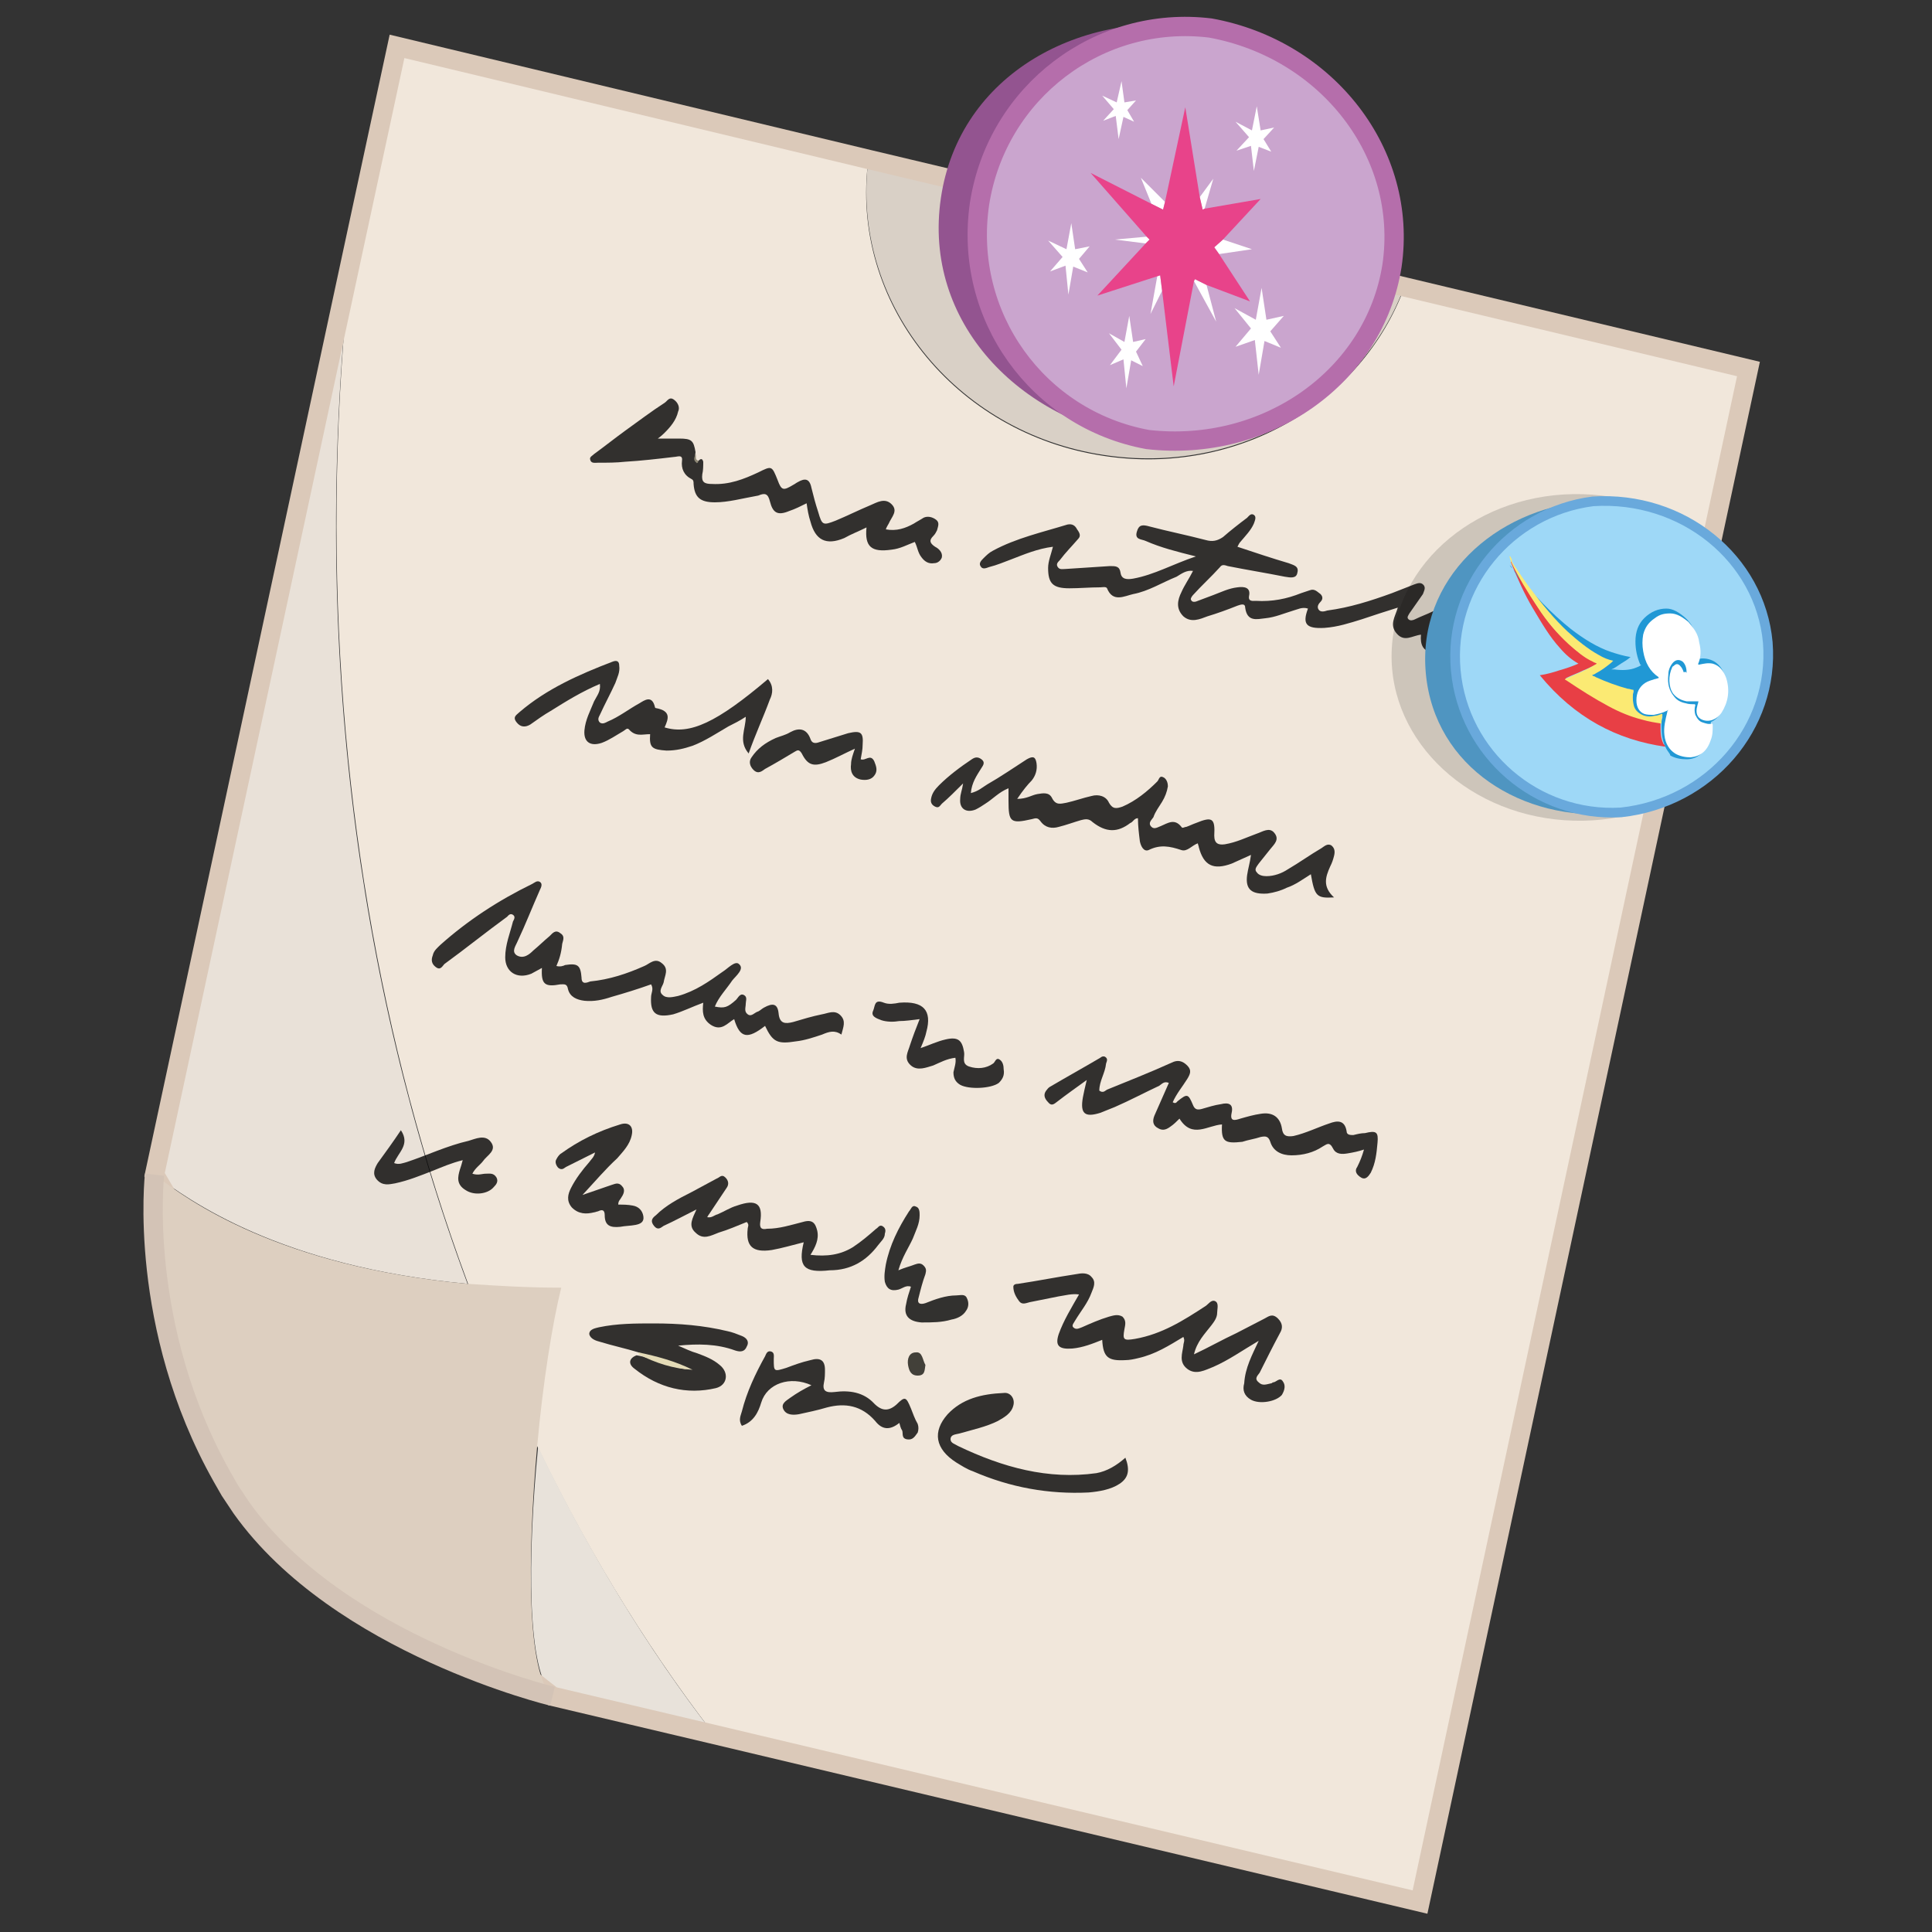<?xml version="1.0" encoding="utf-8"?>
<!-- Generator: Adobe Illustrator 19.0.0, SVG Export Plug-In . SVG Version: 6.00 Build 0)  -->
<svg version="1.1" id="Ebene_1" xmlns="http://www.w3.org/2000/svg" xmlns:xlink="http://www.w3.org/1999/xlink" x="0px" y="0px"
	 viewBox="0 0 200 200" style="enable-background:new 0 0 200 200;" xml:space="preserve">
<rect x="0" y="0" width="200" height="200" fill="#333333" stroke="none"/>
<style type="text/css">
	.st0{fill:#71B2D2;}
	.st1{fill:#EE6F5C;}
	.st2{fill:#F39A76;}
	.st3{fill:#F0C69E;}
	.st4{fill:#E6C581;}
	.st5{fill:#F1E7DB;}
	.st6{opacity:0.1;}
	.st7{fill:#E8E2DA;}
	.st8{fill:#E9E1D8;}
	.st9{fill:#DDCFC0;}
	.st10{fill:none;stroke:#DBC9B9;stroke-width:2;stroke-miterlimit:10;}
	.st11{fill:none;stroke:#D3C3B6;stroke-width:2;stroke-miterlimit:10;}
	.st12{fill:#935490;}
	.st13{fill:#CAA5CE;stroke:#B56EAB;stroke-width:2;stroke-miterlimit:10;}
	.st14{fill:#FFFFFF;}
	.st15{fill:#E8438A;}
	.st16{opacity:0.8;}
	.st17{fill:#020203;}
	.st18{fill:#020303;}
	.st19{fill:#030303;}
	.st20{fill:#030304;}
	.st21{fill:#030404;}
	.st22{fill:#161610;}
	.st23{fill:#E1D8AE;}
	.st24{fill:#75705B;}
	.st25{opacity:0.15;}
	.st26{fill:#4F95C1;}
	.st27{fill:#9ED8F7;stroke:#69A9DC;stroke-miterlimit:10;}
	.st28{fill:#E83F45;}
	.st29{fill:#2098D5;}
	.st30{fill:#FBEA73;}
</style>
<path id="XMLID_79_" class="st0" d="M229.8,185.3c-0.4,0.4-0.8,0.9-1.4,1.1c0.4-0.4,0.9-0.8,1.3-1.2
	C229.7,185.3,229.7,185.3,229.8,185.3z"/>
<path id="XMLID_78_" class="st1" d="M228.3,186.9c0.4-0.3,0.8-0.5,1.2-0.8c0.1,0,0.1,0.1,0.2,0.1c-0.4,0.3-0.8,0.5-1.2,0.7
	C228.3,187.1,228.3,187,228.3,186.9z"/>
<path id="XMLID_77_" class="st2" d="M228.3,186.9c0,0,0.1,0.1,0.1,0.1c-0.2,0.1-0.5,0.3-0.7,0.4c0-0.1,0-0.1,0-0.2c0,0,0-0.1,0-0.1
	C228,187.2,228.1,187,228.3,186.9z"/>
<path id="XMLID_76_" class="st3" d="M227.6,187.5c-0.1,0.1-0.2,0.1-0.3,0.2c-0.1,0-0.2,0.1-0.3,0c0-0.1,0.1-0.2,0.2-0.2
	C227.4,187.5,227.5,187.4,227.6,187.5z"/>
<path id="XMLID_75_" class="st4" d="M227.6,187.5c-0.1,0-0.2,0-0.3,0c0.1-0.1,0.2-0.2,0.4-0.3C227.7,187.3,227.7,187.4,227.6,187.5
	C227.7,187.5,227.6,187.5,227.6,187.5z"/>
<g id="XMLID_31_">
	<path id="XMLID_23_" class="st5" d="M145.4,29.7c-4.4,12-17.3,19.6-31.1,17.5c-15.5-2.3-26.4-16-24.4-30.7L41.1,4.8l-4.8,22.3
		c-6.4,59.3,8.5,114.6,37.5,152.3l73.3,17.4l34-158.7L145.4,29.7z"/>
	<path id="XMLID_28_" class="st5" d="M114.3,47.1c13.8,2.1,26.7-5.5,31.1-17.5L89.9,16.5C88,31.1,98.8,44.8,114.3,47.1z"/>
	<path id="XMLID_27_" class="st6" d="M114.3,47.1c13.8,2.1,26.7-5.5,31.1-17.5L89.9,16.5C88,31.1,98.8,44.8,114.3,47.1z"/>
	<path id="XMLID_3_" class="st7" d="M57.3,175.5l16.5,3.9c-6.9-8.9-12.9-18.9-18.1-29.6C54.6,161,54.5,173.4,57.3,175.5z"/>
	<path id="XMLID_9_" class="st8" d="M48.4,132.9C36.8,101.7,32.1,65.3,36.3,27.1L16,121.6C19.5,124.2,28.9,131.1,48.4,132.9z"/>
	<polygon id="XMLID_24_" class="st9" points="16,121.6 16,121.6 16,121.6 	"/>
	<polygon id="XMLID_25_" class="st9" points="57.3,175.5 57.3,175.5 57.3,175.5 	"/>
	<path id="XMLID_7_" class="st10" d="M145.4,29.7L89.9,16.5L41.1,4.8l-4.8,22.3L16,121.6l0,0c0,0,6.2,10.5,15,26.1
		c0.3,0.5,0.5,0.9,0.8,1.4c0.4,0.6,0.8,1.2,1.2,1.8c10.1,14.2,24.2,24.7,24.2,24.7l0,0l16.5,3.9l73.3,17.4l34-158.7L145.4,29.7z"/>
	<path id="XMLID_6_" class="st9" d="M55.6,149.8c0.6-6.7,1.6-12.9,2.5-16.5c-3.5,0-6.7-0.2-9.7-0.4c-19.5-1.8-28.9-8.6-32.4-11.3
		l0,0c0,0-1.8,15.7,7,31.3c0.3,0.5,0.5,0.9,0.8,1.4c0.4,0.6,0.8,1.2,1.2,1.8c10.1,14.2,32.2,19.5,32.2,19.5l0,0
		C54.5,173.4,54.6,161,55.6,149.8z"/>
	<path id="XMLID_8_" class="st11" d="M16,121.6L16,121.6c0,0-1.8,15.7,7,31.3c0.3,0.5,0.5,0.9,0.8,1.4c0.4,0.6,0.8,1.2,1.2,1.8
		c10.1,14.2,32.2,19.5,32.2,19.5l0,0"/>
	<g id="XMLID_2_">
		<path id="XMLID_12_" class="st12" d="M101.4,21.1c1.7-11.6,12.3-19.6,23.9-18.2c-0.2,0-0.5-0.1-0.7-0.1
			c-12.6-1.9-25.3,4.8-27.2,17.7c-1.9,12.9,8.2,23.1,20.8,25c0.3,0,0.5,0,0.7,0.1C107.4,43.4,99.6,32.6,101.4,21.1z"/>
		<path id="XMLID_13_" class="st13" d="M144.1,27.5c1.7-11.6-6.7-22.4-18.8-24.6c-11.5-1.4-22.1,6.6-23.9,18.2
			c-1.7,11.6,6,22.3,17.4,24.4C131.1,46.9,142.3,39,144.1,27.5z"/>
		<g id="XMLID_1_">
			<polygon id="XMLID_16_" class="st14" points="110.9,23.1 111.3,25.8 112.8,25.5 111.7,26.8 112.6,28.2 111.1,27.6 110.6,30.5 
				110.3,27.5 108.7,28.1 110,26.6 108.5,24.9 110.4,25.8 			"/>
			<polygon id="XMLID_17_" class="st14" points="116.1,8.4 116.4,10.6 117.6,10.4 116.7,11.4 117.4,12.6 116.3,12.1 115.8,14.4 
				115.5,12 114.2,12.5 115.3,11.3 114.1,9.9 115.6,10.6 			"/>
			<polygon id="XMLID_18_" class="st14" points="130.1,11 130.5,13.5 131.9,13.2 130.8,14.4 131.6,15.7 130.3,15.2 129.8,17.7 
				129.5,15.1 128,15.6 129.3,14.2 127.9,12.6 129.6,13.5 			"/>
			<polygon id="XMLID_19_" class="st14" points="130.6,29.8 131.1,33.1 132.9,32.7 131.5,34.3 132.6,36 130.9,35.3 130.3,38.8 
				129.9,35.2 127.9,35.9 129.5,34 127.8,31.9 130,33.1 			"/>
			<polygon id="XMLID_20_" class="st14" points="116.9,32.7 117.3,35.4 118.6,35.1 117.6,36.4 118.3,37.9 117.1,37.3 116.6,40.2 
				116.3,37.2 114.9,37.8 116.1,36.2 114.8,34.5 116.4,35.4 			"/>
			<polygon id="XMLID_5_" class="st14" points="119.8,28.6 119.1,32.5 120.3,30.1 120.1,28.5 			"/>
			<polygon id="XMLID_11_" class="st14" points="118.7,24.5 115.4,24.8 118.6,25.2 119,24.8 			"/>
			<polygon id="XMLID_14_" class="st14" points="124.7,21.6 125.6,18.5 124.2,20.4 124.5,21.7 			"/>
			<polygon id="XMLID_15_" class="st14" points="123.6,29.1 125.9,33.3 124.9,29.5 123.7,28.9 			"/>
			<polygon id="XMLID_21_" class="st14" points="120.6,20.9 118.1,18.4 119.2,21.1 120.4,21.7 			"/>
			<polygon id="XMLID_22_" class="st14" points="126.2,26.3 129.6,25.8 126.6,24.8 125.7,25.6 			"/>
			<polygon id="XMLID_10_" class="st15" points="125.7,25.6 126.6,24.8 130.5,20.6 124.7,21.6 124.5,21.7 124.2,20.4 122.7,11.1 
				120.6,20.9 120.4,21.7 119.2,21.1 112.9,17.9 118.7,24.5 119,24.8 118.6,25.2 113.6,30.6 119.8,28.6 120.1,28.5 120.3,30.1 
				121.5,40 123.6,29.1 123.7,28.9 124.9,29.5 129.4,31.2 126.2,26.3 			"/>
		</g>
	</g>
	<g id="XMLID_26_" class="st16">
		<path id="XMLID_116_" class="st17" d="M109,56.6c-1.6,0.2-3,0.8-4.3,1.3c-0.8,0.3-1.5,0.6-2.3,0.8c-0.3,0.1-0.7,0.3-0.9-0.1
			c-0.2-0.3,0.1-0.6,0.3-0.8c0.3-0.3,0.6-0.6,1-0.8c2.4-1.3,5.1-1.9,7.7-2.7c0.5-0.1,0.8,0.1,1,0.5c0.3,0.4,0.4,0.7,0.1,1
			c-0.6,0.7-1.3,1.4-1.9,2.2c-0.2,0.2-0.4,0.4-0.2,0.7c0.2,0.3,0.5,0.2,0.8,0.2c1.5-0.1,3.1-0.2,4.6-0.3c0.6,0,1,0,1.1,0.7
			c0.1,0.7,0.7,0.7,1.3,0.6c2.2-0.4,4.1-1.5,6.5-2.3c-2-0.5-3.6-0.9-5.2-1.6c-0.4-0.2-1.2-0.1-0.9-1c0.2-0.7,0.6-0.7,1.3-0.5
			c1.9,0.5,3.9,0.9,5.8,1.4c0.7,0.2,1.2,0.1,1.8-0.3c0.8-0.7,1.7-1.4,2.5-2c0.2-0.2,0.4-0.5,0.7-0.3c0.3,0.2,0.1,0.6,0,0.9
			c-0.3,0.7-0.9,1.3-1.4,1.9c-0.1,0.1-0.2,0.3-0.3,0.5c1.8,0.6,3.6,1.2,5.3,1.7c0.5,0.2,1.1,0.3,0.9,1c-0.1,0.6-0.7,0.5-1.3,0.4
			c-2-0.4-3.9-0.7-5.9-1.1c-0.3-0.1-0.6-0.2-0.8,0.1c-0.9,1-1.9,1.9-2.8,2.9c-0.1,0.1-0.3,0.4-0.2,0.5c0.1,0.3,0.5,0.2,0.7,0.1
			c0.5-0.2,1.1-0.4,1.6-0.6c0.8-0.3,1.6-0.7,2.5-0.8c0.7-0.1,1.4,0,1.2,0.9c-0.1,0.6,0.4,0.5,0.7,0.5c1.7,0.1,3.2-0.2,4.7-0.8
			c0.3-0.1,0.6-0.2,0.9-0.3c0.5-0.2,0.8,0.2,1.1,0.4c0.3,0.3,0.2,0.6,0,0.8c-0.2,0.2-0.4,0.5-0.2,0.8c0.2,0.3,0.6,0.2,0.9,0.1
			c2.3-0.3,4.5-1,6.7-1.8c0.8-0.3,1.5-0.6,2.3-0.9c0.3-0.1,0.7-0.3,1,0.1c0.2,0.3,0,0.6-0.1,0.9c-0.5,0.7-0.9,1.3-1.4,2
			c-0.1,0.2-0.3,0.4-0.1,0.6c0.2,0.2,0.5,0.1,0.7,0c0.6-0.3,1.2-0.5,1.8-0.8c0.3-0.1,0.5-0.2,0.8,0c0.3,0.3,0.1,0.5,0.1,0.8
			c-0.1,0.6-1,1.1-0.4,1.6c0.4,0.3,1.2,0.2,1.8,0.4c1.1,0.2,2.3,0.4,3.4,0.7c0.6,0.1,1.2,0.4,1.7,0.8c0.5,0.3,0.9,0.8,0.7,1.4
			c-0.2,0.6-0.8,0.3-1.2,0.3c-0.6-0.1-1.2-0.1-1.7-0.4c-1.7-0.7-3.3-1.4-5.1-1.4c-1.1,0-1.4-0.8-1.3-1.8c-0.9,0.1-1.7,0.8-2.5-0.1
			c-0.8-0.9-0.2-1.7,0.1-2.7c-1.3,0.4-2.5,0.8-3.7,1.2c-1.3,0.4-2.5,0.8-3.9,0.9c-1.9,0.1-2.3-0.4-1.7-2c-0.6-0.2-1.1,0.1-1.5,0.2
			c-1,0.3-1.9,0.7-2.9,0.8c-0.9,0.1-1.9,0.4-2.1-1.1c0-0.5-0.5-0.3-0.8-0.2c-1,0.4-2.1,0.8-3.1,1.1c-0.8,0.3-1.7,0.7-2.5,0
			c-0.8-0.8-0.6-1.7-0.2-2.5c0.3-0.7,0.8-1.4,1.2-2.2c-0.7-0.1-1.2,0.3-1.7,0.6c-1.5,0.6-2.9,1.5-4.5,1.8c-0.9,0.2-2.1,0.9-2.7-0.6
			c-0.1-0.2-0.5-0.1-0.7-0.1c-1.1,0-2.1,0.1-3.2,0.1c-1.7,0-2.2-0.5-2.2-2.1C108.5,58.1,108.8,57.4,109,56.6z"/>
		<path id="XMLID_115_" class="st17" d="M105.3,82.7c1,0,1.5-0.4,2.1-0.5c0.6-0.1,1.2-0.2,1.5,0.4c0.4,0.8,0.9,0.6,1.5,0.5
			c0.9-0.2,1.7-0.5,2.6-0.7c0.7-0.2,1.5,0,1.8,0.7c0.4,0.7,0.8,0.6,1.4,0.4c1.4-0.6,2.6-1.6,3.6-2.6c0.2-0.2,0.2-0.7,0.7-0.4
			c0.3,0.2,0.4,0.6,0.4,0.9c-0.1,0.6-0.3,1.1-0.6,1.6c-0.3,0.5-0.7,1-0.9,1.6c-0.2,0.3-0.6,0.6-0.2,1c0.3,0.3,0.7,0,1-0.1
			c0.7-0.3,1.4-0.8,2.1,0.1c0.1,0.2,0.3,0,0.5,0c0.3-0.1,0.7-0.3,1-0.4c1.7-0.7,2-0.5,1.9,1.3c0,0.8,0.4,1,1.1,0.9
			c1.2-0.2,2.2-0.7,3.3-1.1c0.6-0.2,1.3-0.7,1.8-0.1c0.6,0.7,0,1.2-0.4,1.7c-0.4,0.5-0.8,1-1.2,1.5c-0.2,0.3-0.5,0.6-0.2,0.9
			c0.2,0.3,0.6,0.4,1,0.4c0.8,0,1.6-0.3,2.2-0.7c1.2-0.7,2.3-1.5,3.5-2.2c0.3-0.2,0.6-0.5,1-0.3c0.4,0.3,0.4,0.7,0.3,1.1
			c-0.1,0.4-0.2,0.7-0.4,1.1c-0.5,1.1-0.8,2.1,0.4,3.2c-1.8,0.1-2-0.1-2.4-2.4c-0.8,0.5-1.6,1.1-2.5,1.4c-0.6,0.3-1.3,0.5-2,0.6
			c-1.6,0.1-2.3-0.4-2.1-1.9c0.1-0.7,0.3-1.3,0.4-2.1c-0.7,0.3-1.3,0.6-2,0.9c-1.9,0.7-2.9,0.2-3.4-1.7c0-0.1-0.1-0.3-0.1-0.4
			c-0.6,0.2-1.1,0.9-1.7,0.7c-1.2-0.4-2.2-0.6-3.4,0c-0.5,0.2-0.8-0.4-0.9-0.9c-0.1-0.8-0.2-1.6-0.2-2.4c-0.4,0-0.5,0.4-0.8,0.5
			c-1.3,1-2.5,1-3.9-0.1c-0.4-0.4-0.8-0.3-1.2-0.2c-0.7,0.2-1.5,0.5-2.3,0.7c-0.7,0.2-1.4,0.1-1.9-0.6c-0.3-0.4-0.5-0.3-0.9-0.2
			c-2.2,0.5-2.4,0.3-2.4-1.9c0-0.4,0-0.8,0-1.3c-1,0.4-1.6,1.1-2.4,1.6c-0.3,0.2-0.6,0.4-1,0.6c-1,0.4-1.7-0.1-1.6-1.1
			c0-0.5,0.2-0.9,0.3-1.6c-0.8,0.8-1.5,1.5-2.2,2.1c-0.2,0.2-0.3,0.5-0.7,0.3c-0.4-0.2-0.5-0.5-0.4-0.9c0.1-0.5,0.4-0.9,0.8-1.3
			c1-1,2.2-1.9,3.4-2.7c0.3-0.2,0.6-0.3,1,0c0.4,0.3,0.2,0.6,0,0.9c-0.5,0.8-1,1.5-1.1,2.6c0.8-0.2,1.2-0.6,1.7-0.9
			c1.4-0.8,2.7-1.7,4.1-2.6c0.7-0.4,0.9-0.2,1,0.4c0.1,0.7-0.1,1.3-0.5,1.8C106.4,81.2,105.9,81.8,105.3,82.7z"/>
		<path id="XMLID_114_" class="st17" d="M57.6,100c0.4,0.1,0.7,0,0.9-0.1c1.3-0.2,1.6,0,1.7,1.3c0,0.8,0.6,0.5,0.9,0.4
			c2-0.2,3.8-0.8,5.6-1.6c0.5-0.2,1.1-0.9,1.8-0.3c0.8,0.6,0.3,1.3,0.2,2c-0.1,0.4-0.6,0.9-0.1,1.3c0.4,0.4,1.1,0.2,1.6,0.1
			c1.8-0.5,3.2-1.5,4.6-2.5c0.5-0.3,1.3-1.2,1.7-0.8c0.6,0.5-0.3,1.2-0.7,1.7c-0.6,0.9-1.4,1.7-1.8,2.7c1,0.2,1.3,0.1,2.2-0.7
			c0.2-0.2,0.4-0.7,0.8-0.5c0.4,0.2,0.2,0.6,0.2,0.9c0,0.4-0.2,0.8,0.2,1.1c0.4,0.3,0.7-0.2,1.1-0.3c0.2-0.1,0.4-0.3,0.6-0.4
			c0.9-0.5,1.4-0.4,1.5,0.6c0.1,1.1,0.7,1.1,1.5,0.9c1-0.3,2-0.6,3-0.8c0.6-0.1,1.3-0.5,1.9,0.1c0.6,0.6,0.3,1.2,0.1,2
			c-0.7-0.5-1.3-0.3-2,0c-0.9,0.3-1.8,0.6-2.7,0.7c-1.9,0.3-2.4,0.1-3.2-1.6c-1.8,1.4-2.6,1.3-3.2-0.7c-0.7,0.4-1.3,1.3-2.4,0.6
			c-0.9-0.6-0.9-1.4-0.8-2.3c-1.1,0.4-2.1,0.9-3.1,1.2c-1.8,0.4-2.4-0.1-2.3-1.8c0-0.4,0.3-0.8,0-1.3c-1.4,0.5-2.7,0.9-4.1,1.3
			c-0.9,0.3-1.8,0.5-2.8,0.4c-0.8-0.1-1.5-0.4-1.7-1.2c-0.1-0.6-0.4-0.5-0.8-0.5c-1.6,0.3-2,0-1.9-1.7c-0.4,0.2-0.7,0.4-1.1,0.6
			c-1.5,0.6-2.7-0.2-2.7-1.7c0-1.3,0.5-2.5,0.8-3.7c0.1-0.2,0.3-0.5,0-0.7c-0.3-0.2-0.5,0.1-0.6,0.2c-2.2,1.6-4.3,3.3-6.5,4.9
			c-0.2,0.2-0.4,0.7-0.9,0.3c-0.4-0.3-0.5-0.7-0.3-1.2c0.1-0.5,0.5-0.8,0.8-1.1c2.8-2.5,6-4.6,9.5-6.3c0.2-0.1,0.5-0.4,0.8-0.2
			c0.3,0.2,0.1,0.6,0,0.8c-0.8,1.8-1.5,3.6-2.3,5.3c-0.2,0.5-0.7,1.1-0.1,1.5c0.7,0.4,1.3-0.1,1.7-0.5c0.6-0.5,1.1-1,1.7-1.5
			c0.3-0.3,0.6-0.7,1.1-0.3c0.5,0.3,0.3,0.7,0.2,1.1C58.1,98.7,57.9,99.3,57.6,100z"/>
		<path id="XMLID_113_" class="st17" d="M72.3,47.7c0.2-0.2,0.4-0.3,0.5,0.1c0,0.4,0,0.9-0.1,1.3c-0.1,0.8,0.2,1,1,1
			c1.8,0.1,3.3-0.5,4.8-1.2c1.4-0.7,1.4-0.7,2,0.8c0.4,1.1,0.6,1.1,1.6,0.5c0.2-0.1,0.3-0.2,0.5-0.3c0.7-0.4,1.2-0.4,1.4,0.6
			c0.2,0.8,0.4,1.6,0.7,2.5c0.4,1.4,0.5,1.4,1.8,0.9c1.2-0.5,2.4-1.1,3.6-1.6c0.7-0.3,1.5-0.8,2.2-0.1c0.7,0.7,0,1.3-0.3,2
			c-0.1,0.2-0.2,0.3-0.3,0.6c1.1,0.2,2-0.1,2.9-0.6c0.3-0.2,0.7-0.4,1-0.6c0.4-0.2,0.9-0.1,1.3,0.2c0.4,0.3,0.2,0.7,0.1,1.1
			c-0.1,0.2-0.2,0.4-0.4,0.6c-0.4,0.4-0.4,0.7,0.2,1.1c0.4,0.2,0.8,0.6,0.7,1.1c-0.1,0.3-0.4,0.6-0.8,0.6c-0.6,0.1-1-0.2-1.3-0.6
			c-0.4-0.5-0.4-1-0.7-1.6c-0.8,0.3-1.5,0.7-2.4,0.8c-2.1,0.3-2.8-0.3-2.6-2.3c-0.8,0.4-1.6,0.7-2.3,1.1c-1.9,0.8-3,0.2-3.5-1.7
			c-0.2-0.6-0.3-1.2-0.4-1.9c-0.6,0.3-1.2,0.6-1.8,0.8c-1.2,0.5-1.7,0.2-2-1c-0.2-0.8-0.5-0.9-1.2-0.6C76.8,51.6,75.4,52,74,52
			c-1.5,0-2.1-0.5-2.2-1.9c0-0.2,0-0.4-0.2-0.5c-0.8-0.4-1.1-1.1-1-1.9c0.1-0.7-0.5-0.4-0.8-0.4c-1.7,0.2-3.4,0.4-5.1,0.5
			c-0.9,0.1-1.8,0.1-2.8,0.1c-0.3,0-0.7,0.1-0.8-0.3c-0.1-0.3,0.2-0.4,0.4-0.6c1.1-0.8,2.1-1.6,3.2-2.4c1.4-1,2.7-2,4.1-2.9
			c0.3-0.2,0.5-0.7,1-0.3c0.4,0.3,0.6,0.8,0.4,1.2c-0.2,0.9-0.8,1.6-1.4,2.2c-0.1,0.1-0.3,0.3-0.7,0.6c0.9,0,1.5,0,2.2,0
			c1.3,0,1.5,0.2,1.7,1.4C71.9,47.6,71.9,47.6,72.3,47.7z"/>
		<path id="XMLID_112_" class="st17" d="M130.3,138.8c-1.7,1-3.1,2-4.7,2.7c-0.8,0.3-1.8,0.9-2.7,0.2c-0.9-0.7-0.5-1.6-0.4-2.4
			c0-0.3,0.2-0.5,0-0.9c-1.5,0.9-2.9,1.8-4.7,2.2c-0.4,0.1-0.9,0.2-1.3,0.2c-1.8,0.1-2.3-0.3-2.4-2.1c-1,0.4-2,0.8-3.1,0.9
			c-1.4,0.1-1.8-0.3-1.4-1.5c0.5-1.4,1.3-2.7,2.1-4.1c-0.8-0.1-1.4,0.1-2.1,0.2c-1,0.2-2,0.4-3,0.6c-0.4,0.1-0.8,0.3-1.1-0.1
			c-0.3-0.4-0.6-0.9-0.6-1.5c0-0.2,0.2-0.3,0.5-0.3c2-0.3,4-0.7,6-1c0.5-0.1,1.2-0.2,1.6,0.3c0.5,0.5,0.2,1.1,0,1.6
			c-0.4,1.1-1.1,1.9-1.7,2.9c-0.1,0.2-0.4,0.5-0.2,0.7c0.3,0.3,0.6,0.1,0.9,0c0.9-0.4,1.8-0.8,2.8-1.1c0.4-0.1,0.9-0.3,1.4,0
			c0.4,0.4,0.3,0.8,0.2,1.3c-0.2,1.1-0.1,1.2,1.1,1c2.8-0.5,5-1.9,7.3-3.4c0.3-0.2,0.6-0.7,1-0.5c0.4,0.2,0.2,0.8,0.2,1.2
			c0,0.5-0.3,0.9-0.6,1.3c-0.7,0.9-1.5,1.7-1.8,3c1.5-0.7,2.9-1.5,4.4-2.2c1-0.5,1.9-1,2.9-1.5c0.4-0.2,0.8-0.6,1.4,0
			c0.5,0.5,0.5,1,0.2,1.5c-0.7,1.3-1.4,2.7-2.1,4.1c-0.2,0.3-0.6,0.6-0.1,1c0.4,0.4,0.8,0.2,1.3,0.1c0.1,0,0.1-0.1,0.2-0.1
			c0.3,0,0.7-0.6,1-0.1c0.3,0.4,0.2,0.9-0.1,1.4c-0.6,0.7-2.3,1-3.2,0.5c-0.7-0.4-0.9-1-0.7-1.7
			C128.9,141.6,129.6,140.3,130.3,138.8z"/>
		<path id="XMLID_111_" class="st17" d="M126.5,116.4c-1.5,0.1-3.1,1.5-4.4-0.6c-0.3,0.3-0.6,0.6-0.9,0.8c-0.4,0.3-0.8,0.5-1.3,0.2
			c-0.6-0.3-0.6-0.8-0.4-1.3c0.5-1.1,1-2.3,1.5-3.4c-0.5-0.2-0.7,0.1-1,0.3c-1.5,0.7-3,1.5-4.6,2.2c-0.5,0.2-1,0.4-1.5,0.6
			c-1.6,0.5-2.1,0.1-1.8-1.6c0.1-0.5,0.2-1,0.4-1.8c-1.1,0.8-2.1,1.5-3,2.2c-0.3,0.2-0.6,0.6-1,0.1c-0.4-0.4-0.5-0.8-0.2-1.2
			c0.1-0.1,0.2-0.3,0.4-0.4c1.7-1,3.5-2,5.2-3c0.1-0.1,0.3-0.2,0.5-0.1c0.3,0.2,0.2,0.4,0.1,0.7c-0.1,1-0.7,1.8-0.7,2.8
			c0.4,0.3,0.6,0,0.8-0.1c2.2-0.9,4.5-1.8,6.7-2.8c0.6-0.3,1.1-0.2,1.6,0.3c0.5,0.5,0.3,0.9,0,1.4c-0.5,0.8-1.1,1.5-1.5,2.4
			c0.3,0.2,0.4,0,0.5-0.1c1-0.8,1.1-0.8,1.6,0.4c0.2,0.5,0.5,0.5,0.9,0.4c0.7-0.2,1.3-0.4,2-0.5c0.8-0.2,1.3,0,1.1,0.9
			c-0.2,0.9,0.3,0.8,0.9,0.6c0.7-0.2,1.4-0.4,2.1-0.5c1.2-0.2,2,0.3,2.2,1.5c0.1,0.8,0.5,0.9,1.2,0.8c1.3-0.3,2.5-0.9,3.7-1.3
			c0.8-0.3,1.6-0.4,1.8,0.8c0,0.4,0.4,0.4,0.7,0.4c0.4-0.1,0.8-0.2,1.2-0.2c1.2-0.3,1.4-0.1,1.3,1c-0.1,1.1-0.2,2.1-0.7,3.1
			c-0.2,0.3-0.5,0.8-1,0.5c-0.5-0.3-0.7-0.7-0.4-1.1c0.3-0.6,0.5-1.1,0.7-1.8c-0.6,0.2-1.1,0.3-1.7,0.4c-0.6,0.1-1.2,0.1-1.5-0.5
			c-0.4-0.8-0.7-0.4-1.1-0.2c-0.9,0.6-2,0.9-3.2,0.9c-1,0-1.9-0.4-2.2-1.4c-0.2-0.6-0.5-0.6-1-0.5c-0.6,0.2-1.3,0.3-1.9,0.5
			C126.8,118.4,126.4,118.2,126.5,116.4z"/>
		<path id="XMLID_110_" class="st18" d="M62.1,70.8c-1.9,0.8-3.5,1.8-5.1,2.8c-0.7,0.4-1.4,0.9-2.1,1.4c-0.5,0.3-1,0.3-1.4-0.2
			c-0.5-0.6,0-0.8,0.3-1.1c2.8-2.4,6.2-3.9,9.6-5.2c0.5-0.2,0.7,0,0.7,0.4c0.1,0.7-0.2,1.2-0.4,1.8c-0.5,1.1-1.1,2.2-1.6,3.3
			c-0.1,0.2-0.3,0.5,0,0.8c0.3,0.2,0.6,0,0.8-0.1c1.2-0.5,2.2-1.3,3.3-1.9c0.5-0.3,1.3-0.9,1.6,0.4c0,0.1,0.1,0.1,0.1,0.1
			c1.6,0.3,1.3,1.1,0.9,2c2.6,0.8,5.4-0.5,10.7-5c0.6,0.7,0.5,1.5,0.2,2.1C79,74.3,78.2,76,77.5,78c-1.1-1.3-0.3-2.5-0.3-3.8
			c-0.6,0.4-1.2,0.7-1.8,1c-1.2,0.7-2.4,1.5-3.7,2c-0.9,0.3-1.7,0.5-2.7,0.5c-1.5-0.1-1.8-0.3-1.7-1.7c-0.8,0-1.5,0.3-2.2-0.5
			c-0.2-0.2-0.4,0.1-0.6,0.2c-0.7,0.4-1.4,0.9-2.2,1.2c-1.2,0.4-1.9-0.1-1.8-1.3c0.1-1.1,0.6-2,1-3C61.8,72,62.2,71.6,62.1,70.8z"/>
		<path id="XMLID_109_" class="st17" d="M66.1,140c-1.3-0.4-2.7-0.7-4-1.1c-0.4-0.1-1-0.3-1.1-0.8c0-0.5,0.6-0.6,1-0.7
			c1.9-0.4,3.8-0.4,5.7-0.4c2.6,0,5.1,0.2,7.6,0.8c0.5,0.1,1,0.3,1.5,0.5c0.5,0.2,0.8,0.6,0.5,1.1c-0.2,0.5-0.6,0.6-1.2,0.4
			c-1.9-0.7-3.9-0.7-5.9-0.5c0.7,0.3,1.3,0.6,2,0.8c0.8,0.3,1.6,0.6,2.3,1.2c1,0.8,0.8,2.1-0.4,2.4c-3,0.7-5.9,0-8.4-2
			c-0.7-0.5-0.6-1.1,0.2-1.4c1.8,0.3,3.4,1.2,4.9,1.4c0.4,0.1,0.3-0.1,0.3,0c0,0,0,0-0.1,0C69.5,141.1,67.7,140.8,66.1,140z"/>
		<path id="XMLID_108_" class="st18" d="M83.2,128.6c-1.2,0.3-2.2,0.6-3.3,0.8c-2,0.3-2.7-0.4-2.5-2.2c0-0.2,0.2-0.4-0.1-0.7
			c-1,0.4-1.9,0.8-2.9,1.1c-0.8,0.3-1.6,0.8-2.4,0c-0.8-0.7-0.3-1.5,0.1-2.4c-1.2,0.6-2.3,1.2-3.4,1.7c-0.3,0.2-0.6,0.5-1,0
			c-0.4-0.5-0.2-0.8,0.2-1.1c1-1,2.3-1.7,3.7-2.4c0.9-0.5,1.7-0.9,2.6-1.4c0.3-0.1,0.5-0.5,0.9-0.1c0.3,0.3,0.4,0.7,0.1,1.1
			c-0.6,0.9-1.2,1.8-1.8,2.7c-0.1,0.1-0.1,0.2-0.2,0.3c0.5,0.1,0.7-0.2,1.1-0.3c0.7-0.3,1.3-0.7,2-0.9c2-0.7,2.7-0.2,2.4,1.7
			c-0.1,0.7,0.2,0.8,0.7,0.7c1.3,0,2.5-0.4,3.7-0.7c1-0.3,1.3,0.1,1.5,0.9c0.2,0.9-0.2,1.7-0.7,2.5c1.7,0.2,3.1,0,4.4-0.8
			c0.9-0.6,1.6-1.2,2.4-1.9c0.2-0.1,0.3-0.4,0.6-0.3c0.4,0.2,0.4,0.5,0.3,0.8c0,0.5-0.4,0.8-0.7,1.2c-1.2,1.6-2.8,2.6-5,2.6
			C83.2,131.8,82.6,131.1,83.2,128.6z"/>
		<path id="XMLID_107_" class="st18" d="M116.5,150.9c0.5,1.3,0.3,2.1-0.6,2.7c-0.9,0.6-2.1,0.8-3.2,0.9c-4.1,0.2-8.1-0.5-12-2.2
			c-0.6-0.2-1.2-0.6-1.7-0.9c-2.2-1.4-2.5-3.2-0.9-5c1.5-1.6,3.5-2.1,5.8-2.2c0.7-0.1,1.2,0.6,1,1.3c-0.2,0.8-0.9,1.2-1.6,1.6
			c-1.2,0.6-2.6,0.9-4,1.3c-0.4,0.1-0.9,0.1-0.9,0.6c0,0.4,0.5,0.5,0.8,0.7c4.6,2.2,9.3,3.5,14.3,2.8
			C114.6,152.3,115.6,151.7,116.5,150.9z"/>
		<path id="XMLID_106_" class="st18" d="M93.1,147.3c-1,0.8-1.8,0.7-2.5-0.2c-1.4-1.6-3.1-1.9-5-1.4c-1,0.3-2,0.5-2.9,0.7
			c-0.6,0.1-1.3,0.1-1.6-0.5c-0.3-0.6,0.3-0.9,0.7-1.2c0.7-0.5,1.4-0.9,2.2-1.3c-2.2-1-4.6-0.2-5.2,1.8c-0.3,1-0.8,2-2,2.4
			c-0.4-0.6-0.1-1.1,0-1.5c0.5-2,1.4-3.9,2.4-5.7c0.1-0.2,0.2-0.6,0.6-0.5c0.4,0.1,0.3,0.5,0.3,0.8c0,1.3,0,1.3,1.3,0.9
			c0.8-0.3,1.6-0.6,2.5-0.8c1-0.3,1.5,0,1.5,1c0,0.4,0,0.9-0.1,1.3c-0.2,0.9,0.2,1.1,1.1,1c1.5-0.2,3,0,4.1,1.2
			c0.8,0.8,1.5,0.8,2.3,0.1c0.9-0.9,1-0.8,1.5,0.4c0.2,0.5,0.4,1.1,0.7,1.6c0.1,0.3,0.1,0.6,0,0.9c-0.3,0.4-0.5,0.8-1.1,0.7
			c-0.6-0.1-0.4-0.6-0.5-0.9C93.2,147.8,93.2,147.6,93.1,147.3z"/>
		<path id="XMLID_105_" class="st18" d="M60.3,123.7c1.2-0.4,2-0.7,2.9-1c0.4-0.1,0.8-0.4,1.2,0.1c0.4,0.4,0.1,0.9-0.1,1.2
			c-0.1,0.2-0.3,0.3-0.3,0.7c0.5,0,1,0,1.5,0.1c0.6,0.1,1,0.5,1.1,1.1c0.1,0.6-0.3,0.8-0.8,0.9c-0.5,0.1-1.1,0.1-1.6,0.2
			c-1,0.1-1.6-0.1-1.6-1.2c0-0.6-0.3-0.6-0.7-0.4c-0.1,0-0.3,0.1-0.4,0.1c-0.8,0.2-1.6,0.2-2.3-0.5c-0.6-0.7-0.4-1.4-0.1-2
			c0.5-1,1.2-1.9,1.9-2.7c0.2-0.3,0.5-0.5,0.6-1c-1,0.5-2,1-3,1.5c-0.2,0.1-0.4,0.4-0.8,0.1c-0.2-0.2-0.4-0.6-0.2-0.9
			c0.1-0.2,0.3-0.5,0.5-0.6c1.8-1.3,3.8-2.3,6.1-3c0.9-0.3,1.4,0.2,1.2,1.1c-0.2,1-0.9,1.7-1.5,2.4C62.7,121,61.6,122.3,60.3,123.7z
			"/>
		<path id="XMLID_104_" class="st19" d="M48.9,121.5c0.6,0.2,1,0,1.4,0c0.4,0,0.8-0.1,1.1,0.4c0.2,0.4,0,0.7-0.3,1
			c-0.6,0.7-2,0.9-2.9,0.3c-1-0.6-0.8-1.4-0.6-2.1c0.1-0.3,0.2-0.6,0.3-1c-1.2,0.3-2.1,0.7-3.1,1.1c-1.3,0.5-2.5,1-3.9,1.3
			c-0.6,0.1-1.3,0.3-1.9-0.4c-0.5-0.6-0.2-1.2,0.1-1.7c0.8-1.1,1.6-2.2,2.4-3.4c1,1.5-0.3,2.3-0.7,3.4c0.5,0.2,0.9,0,1.3-0.1
			c2.1-0.7,4.2-1.7,6.4-2.2c0.7-0.2,1.7-0.7,2.3,0.1c0.7,0.9-0.4,1.4-0.8,2C49.7,120.6,49.2,120.9,48.9,121.5z"/>
		<path id="XMLID_103_" class="st20" d="M98.9,109.5c-0.9,0.1-1.6,0.5-2.3,0.8c-0.7,0.2-1.6,0.6-2.3,0c-0.8-0.7-0.3-1.4-0.1-2.1
			c0.3-0.9,0.6-1.7,1-2.7c-0.8,0.1-1.5,0.2-2.1,0.2c-0.6,0.1-1.3,0.1-1.9-0.1c-0.5-0.2-1.1-0.4-0.8-1c0.2-0.5,0.1-1.2,1.1-0.8
			c0.5,0.2,1.1,0.1,1.6,0c2.5-0.2,3.4,0.8,2.8,3c-0.1,0.5-0.3,1-0.6,1.7c0.9-0.3,1.7-0.7,2.6-0.9c1.3-0.3,1.7,0.1,1.9,1.3
			c0.1,0.5-0.3,1.2,0.5,1.5c0.9,0.3,1.8,0.2,2.5-0.3c0.2-0.1,0.3-0.7,0.7-0.4c0.3,0.2,0.4,0.6,0.4,1c0.1,0.6-0.1,1-0.5,1.4
			c-0.8,0.6-3.1,0.7-4,0.2c-0.5-0.3-0.7-0.7-0.7-1.3C98.8,110.5,99,110,98.9,109.5z"/>
		<path id="XMLID_102_" class="st21" d="M93,131.5c0.7-0.3,1.2-0.4,1.7-0.6c0.3-0.1,0.6-0.2,0.9,0.1c0.3,0.3,0.3,0.5,0.2,0.9
			c-0.3,0.8-0.5,1.6-0.7,2.4c-0.2,0.6,0.1,0.8,0.7,0.6c1-0.4,2.1-0.8,3.2-0.8c0.4,0,0.9-0.2,1.1,0.3c0.2,0.4,0.2,0.9-0.1,1.3
			c-0.3,0.5-0.9,0.8-1.5,0.9c-1,0.3-2,0.3-3.1,0.3c-1.3-0.1-1.9-0.7-1.6-1.9c0.1-0.6,0.3-1.2,0.5-1.8c-0.5-0.2-0.9,0.2-1.3,0.3
			c-0.8,0.2-1.2-0.1-1.4-0.8c-0.1-0.6,0-1.2,0.1-1.8c0.4-2,1.3-3.8,2.4-5.5c0.2-0.2,0.3-0.7,0.7-0.5c0.4,0.1,0.4,0.6,0.4,0.9
			c0,0.9-0.4,1.6-0.7,2.4C94.1,129.1,93.4,130.1,93,131.5z"/>
		<path id="XMLID_101_" class="st21" d="M88.5,77.5c-1.1,0.5-2,1-3,1.4c-1.3,0.5-1.9,0.3-2.5-0.9c-0.3-0.5-0.5-0.3-0.7-0.2
			c-1,0.6-2,1.2-3.1,1.8c-0.3,0.2-0.7,0.6-1.2,0.1c-0.4-0.4-0.5-0.9-0.2-1.3c0.6-0.9,1.4-1.5,2.5-2c0.5-0.2,1-0.3,1.5-0.6
			c0.9-0.5,1.7-0.4,2.1,0.7c0.2,0.6,0.7,0.4,1,0.3c1-0.3,1.9-0.6,2.9-0.9c1.3-0.3,1.6-0.1,1.5,1.2c0,0.5-0.1,0.9-0.2,1.5
			c0.5,0.2,1-0.6,1.4,0.2c0.2,0.5,0.4,1,0,1.5c-0.3,0.4-0.8,0.5-1.4,0.4c-0.9-0.2-1.1-0.9-1-1.6C88.1,78.6,88.3,78.1,88.5,77.5z"/>
		<path id="XMLID_100_" class="st22" d="M95.8,141.3c-0.1,0.5,0,1.1-0.8,1.1c-0.7,0-0.9-0.5-1-1.1c-0.1-0.6,0.1-1.3,0.8-1.3
			C95.5,139.9,95.5,140.8,95.8,141.3z"/>
		<path id="XMLID_99_" class="st23" d="M66.1,140c1.9,0.4,3.8,0.9,5.6,1.8c-2-0.1-3.8-0.7-5.6-1.6C66.1,140.2,66.1,140.1,66.1,140z"
			/>
		<path id="XMLID_98_" class="st24" d="M72.3,47.7c0,0.2-0.2,0.3-0.2,0.2c-0.4-0.3-0.2-0.6-0.1-0.9C72.1,47.2,71.9,47.6,72.3,47.7z"
			/>
	</g>
	
		<ellipse id="XMLID_30_" transform="matrix(-1 -2.707648e-02 2.707648e-02 -1 325.021 140.483)" class="st25" cx="163.5" cy="68" rx="19.3" ry="16.9"/>
	<g id="XMLID_29_">
		<path id="XMLID_61_" class="st26" d="M150.7,69.4c-0.8-8.7,5.5-16.5,14.2-17.5c-0.2,0-0.4,0-0.6,0c-9.5,0.8-17.6,8-16.7,17.8
			c0.9,9.8,10.1,15.4,19.6,14.5c0.2,0,0.4-0.1,0.6-0.1C159,84.7,151.4,78.2,150.7,69.4z"/>
		<path id="XMLID_60_" class="st27" d="M183,66.5c-0.8-8.7-8.8-15.2-18.1-14.6c-8.6,1.1-15,8.8-14.2,17.5
			c0.8,8.7,8.4,15.2,17.1,14.7C177,83.1,183.7,75.3,183,66.5z"/>
		<g id="XMLID_4_">
			<path id="XMLID_82_" class="st28" d="M172.4,77.3c-5-0.7-9.4-3-13-7.4c0.7-0.1,1.4-0.3,2-0.5c0.7-0.2,1.3-0.4,2-0.7c0,0,0,0,0,0
				c-0.7-0.4-1.3-0.9-1.9-1.6c-1.1-1.2-1.9-2.6-2.8-4.1c-0.9-1.5-1.6-3.1-2.3-4.8c0,0,0,0,0-0.1c0,0,0,0,0,0c0.1,0,0.1,0.1,0.1,0.1
				c0.4,0.8,0.8,1.5,1.2,2.2c0.4,0.7,0.8,1.3,1.2,2c0.4,0.6,0.8,1.2,1.2,1.7c0.7,1,1.5,1.8,2.4,2.6c0.5,0.5,1,0.9,1.6,1.3
				c0.4,0.2,0.7,0.4,1.1,0.6c0,0,0.1,0,0.1,0.1c0,0.1,0,0.1-0.1,0.1c-0.4,0.2-0.8,0.4-1.3,0.6c-0.6,0.3-1.2,0.5-1.8,0.8c0,0,0,0,0,0
				c0.1,0.1,0.1,0.1,0.2,0.2c0.6,0.4,1.2,0.8,1.8,1.2c0.7,0.4,1.4,0.8,2.1,1.2c1,0.5,2.1,1,3.2,1.4c0.6,0.2,1.3,0.4,1.9,0.5
				c0.2,0,0.3,0.1,0.5,0.1c0,0,0.1,0,0.1,0.1c0,0.1,0,0.2,0,0.2c0,0.7,0,1.3,0.3,1.9C172.4,77.2,172.4,77.3,172.4,77.3z"/>
			<path id="XMLID_81_" class="st29" d="M172.4,77.3c-0.3-0.6-0.4-1.3-0.4-2c0-0.1,0-0.2,0-0.3c0-0.1,0-0.2,0-0.3
				c0-0.2,0.1-0.3,0.1-0.5c0-0.1,0-0.1-0.1-0.1c-0.4,0.1-0.8,0.2-1.3,0.2c-0.4,0-0.9-0.1-1.2-0.5c-0.3-0.3-0.5-0.8-0.5-1.3
				c0-0.3,0-0.6,0.1-0.9c0-0.1,0-0.1-0.1-0.1c-0.4-0.1-0.7-0.2-1.1-0.3c-0.8-0.2-1.5-0.5-2.3-0.8c-0.3-0.1-0.5-0.2-0.7-0.4
				c0,0-0.1,0-0.1-0.1c0-0.1,0.1-0.1,0.1-0.1c0.6-0.3,1.2-0.7,1.7-1.1c0.1-0.1,0.2-0.2,0.3-0.2c0,0,0,0-0.1,0
				c-0.6-0.1-1.2-0.4-1.8-0.8c-1.1-0.7-2.2-1.5-3.2-2.5c-0.6-0.6-1.2-1.2-1.7-1.8c-0.4-0.5-0.8-1-1.3-1.5c-0.3-0.4-0.6-0.8-0.9-1.2
				c-0.4-0.5-0.7-1-1.1-1.5c-0.1-0.2-0.2-0.4-0.4-0.5c0-0.1-0.1-0.1-0.1-0.2c0,0,0,0,0,0c0.3,0.3,0.5,0.7,0.8,1
				c1.7,2.1,3.5,4,5.5,5.6c1.3,1,2.7,1.9,4.2,2.4c0.6,0.2,1.3,0.4,1.9,0.5c0,0,0,0,0.1,0c-0.3,0.3-0.7,0.5-1,0.7
				c-0.3,0.2-0.7,0.5-1,0.6c0.1,0,0.2,0,0.3,0c0.8,0.1,1.6,0.1,2.3-0.2c0.2-0.1,0.3-0.1,0.4-0.2c0.1,0,0.1-0.1,0-0.1
				c-0.3-0.7-0.5-1.5-0.5-2.4c0-1,0.3-1.8,0.9-2.4c0.7-0.7,1.5-1,2.3-1c0.7,0,1.3,0.4,1.9,0.9c0.7,0.6,1.1,1.4,1.3,2.5
				c0.1,0.6,0.1,1.1,0.1,1.7c0,0.2,0,0.2,0.1,0.1c0.5-0.1,1.1,0,1.6,0.3c0.6,0.4,0.9,0.9,1.1,1.7c0.3,1.3,0.1,2.5-0.5,3.6
				c-0.2,0.4-0.5,0.7-0.9,0.9c-0.1,0-0.1,0.1-0.1,0.1c0.1,0.7,0,1.3-0.2,1.9c-0.4,1.2-1.2,1.9-2.3,1.9c-0.6,0-1.2-0.1-1.7-0.4
				C172.9,78,172.6,77.8,172.4,77.3C172.4,77.4,172.4,77.4,172.4,77.3z"/>
			<path id="XMLID_80_" class="st30" d="M156.6,58.3c0.6,0.9,1.2,1.8,1.8,2.6c1.2,1.6,2.5,3.2,3.9,4.5c1,0.9,2.1,1.8,3.2,2.4
				c0.5,0.3,1,0.5,1.5,0.6c-0.1,0.1-0.1,0.1-0.2,0.2c-0.5,0.4-1,0.8-1.6,1.1c-0.1,0.1-0.2,0.1-0.4,0.2c0.1,0.1,0.3,0.1,0.4,0.2
				c1.1,0.5,2.2,0.9,3.3,1.2c0.2,0,0.4,0.1,0.5,0.1c0.1,0,0.1,0,0.1,0.1c-0.1,0.5-0.1,0.9,0,1.4c0.1,0.6,0.5,0.9,0.9,1.1
				c0.4,0.2,0.9,0.2,1.3,0.1c0.2,0,0.5-0.1,0.7-0.2c0,0,0.1,0,0.1,0.1c-0.1,0.3-0.1,0.6-0.1,0.9c-0.7-0.1-1.3-0.2-2-0.4
				c-1.2-0.3-2.4-0.8-3.5-1.4c-1.5-0.8-2.9-1.7-4.4-2.7c0,0-0.1,0-0.1-0.1c1.1-0.5,2.2-0.9,3.3-1.6c-0.1-0.1-0.3-0.1-0.4-0.2
				c-0.9-0.4-1.7-1.1-2.5-1.8c-1.2-1.1-2.3-2.4-3.2-3.8c-1-1.5-2-3.1-2.8-4.8c0,0,0,0,0-0.1c-0.1-0.1-0.1-0.2-0.1-0.3
				c0,0-0.1-0.1,0-0.1c0.1,0,0.1,0.1,0.1,0.1c0,0.1,0.1,0.1,0.1,0.2C156.5,58.2,156.6,58.3,156.6,58.3z"/>
			<path id="XMLID_74_" class="st14" d="M174.6,69.7c0-0.5-0.1-0.9-0.4-1.2c-0.4-0.3-0.8-0.2-1.1,0.2c-0.3,0.4-0.4,0.8-0.4,1.2
				c-0.1,0.9,0.1,1.6,0.6,2.2c0.3,0.4,0.7,0.6,1.2,0.7c0.3,0.1,0.6,0.1,0.9,0.1c0.1,0,0.1,0.1,0.1,0.1c-0.1,0.3-0.1,0.7,0,1
				c0.2,0.4,0.4,0.7,0.8,0.8c0.3,0.1,0.6,0.2,0.9,0.1c0.1,0,0.1,0.1,0.1,0.2c0,0.5,0,1-0.2,1.5c-0.4,1.2-1.1,1.7-2.1,1.8
				c-0.5,0-1.1-0.1-1.6-0.4c-0.6-0.4-1-1-1.1-1.9c-0.1-0.8,0.1-1.6,0.3-2.4c0-0.1,0-0.1,0.1-0.2c-0.1,0-0.1,0.1-0.2,0.1
				c-0.4,0.2-0.8,0.3-1.3,0.4c-0.4,0-0.7,0-1-0.1c-0.5-0.2-0.8-0.7-0.8-1.4c0-0.8,0.3-1.4,0.9-1.8c0.3-0.2,0.7-0.3,1-0.4
				c0.1,0,0.3-0.1,0.4-0.1c0,0,0,0,0-0.1c-0.9-0.6-1.4-1.5-1.6-2.7c-0.1-0.6-0.1-1.1,0-1.7c0.2-0.8,0.6-1.3,1.2-1.7
				c0.5-0.4,1-0.5,1.6-0.5c0.7,0,1.3,0.4,1.9,0.9c0.5,0.6,1,1.2,1.1,2.1c0.2,0.8,0.2,1.5-0.1,2.2c0,0,0,0,0,0.1c0,0,0,0,0,0
				c0,0,0.1,0,0.1,0c0.5-0.1,0.9-0.2,1.4-0.1c0.7,0.2,1.1,0.7,1.4,1.5c0.4,1.3,0.2,2.5-0.5,3.6c-0.5,0.7-1.3,1-2,0.7
				c-0.5-0.2-0.7-0.7-0.5-1.4c0-0.1,0.1-0.3,0.1-0.4c0-0.1,0.1-0.1-0.1-0.1c-0.4,0-0.7,0-1.1,0c-0.5-0.1-1-0.3-1.4-0.8
				c-0.5-0.7-0.5-1.9-0.1-2.7c0-0.1,0.1-0.1,0.2-0.2c0.2-0.2,0.4-0.2,0.6,0c0.2,0.2,0.3,0.4,0.4,0.7
				C174.5,69.5,174.6,69.6,174.6,69.7z"/>
		</g>
	</g>
</g>
</svg>
